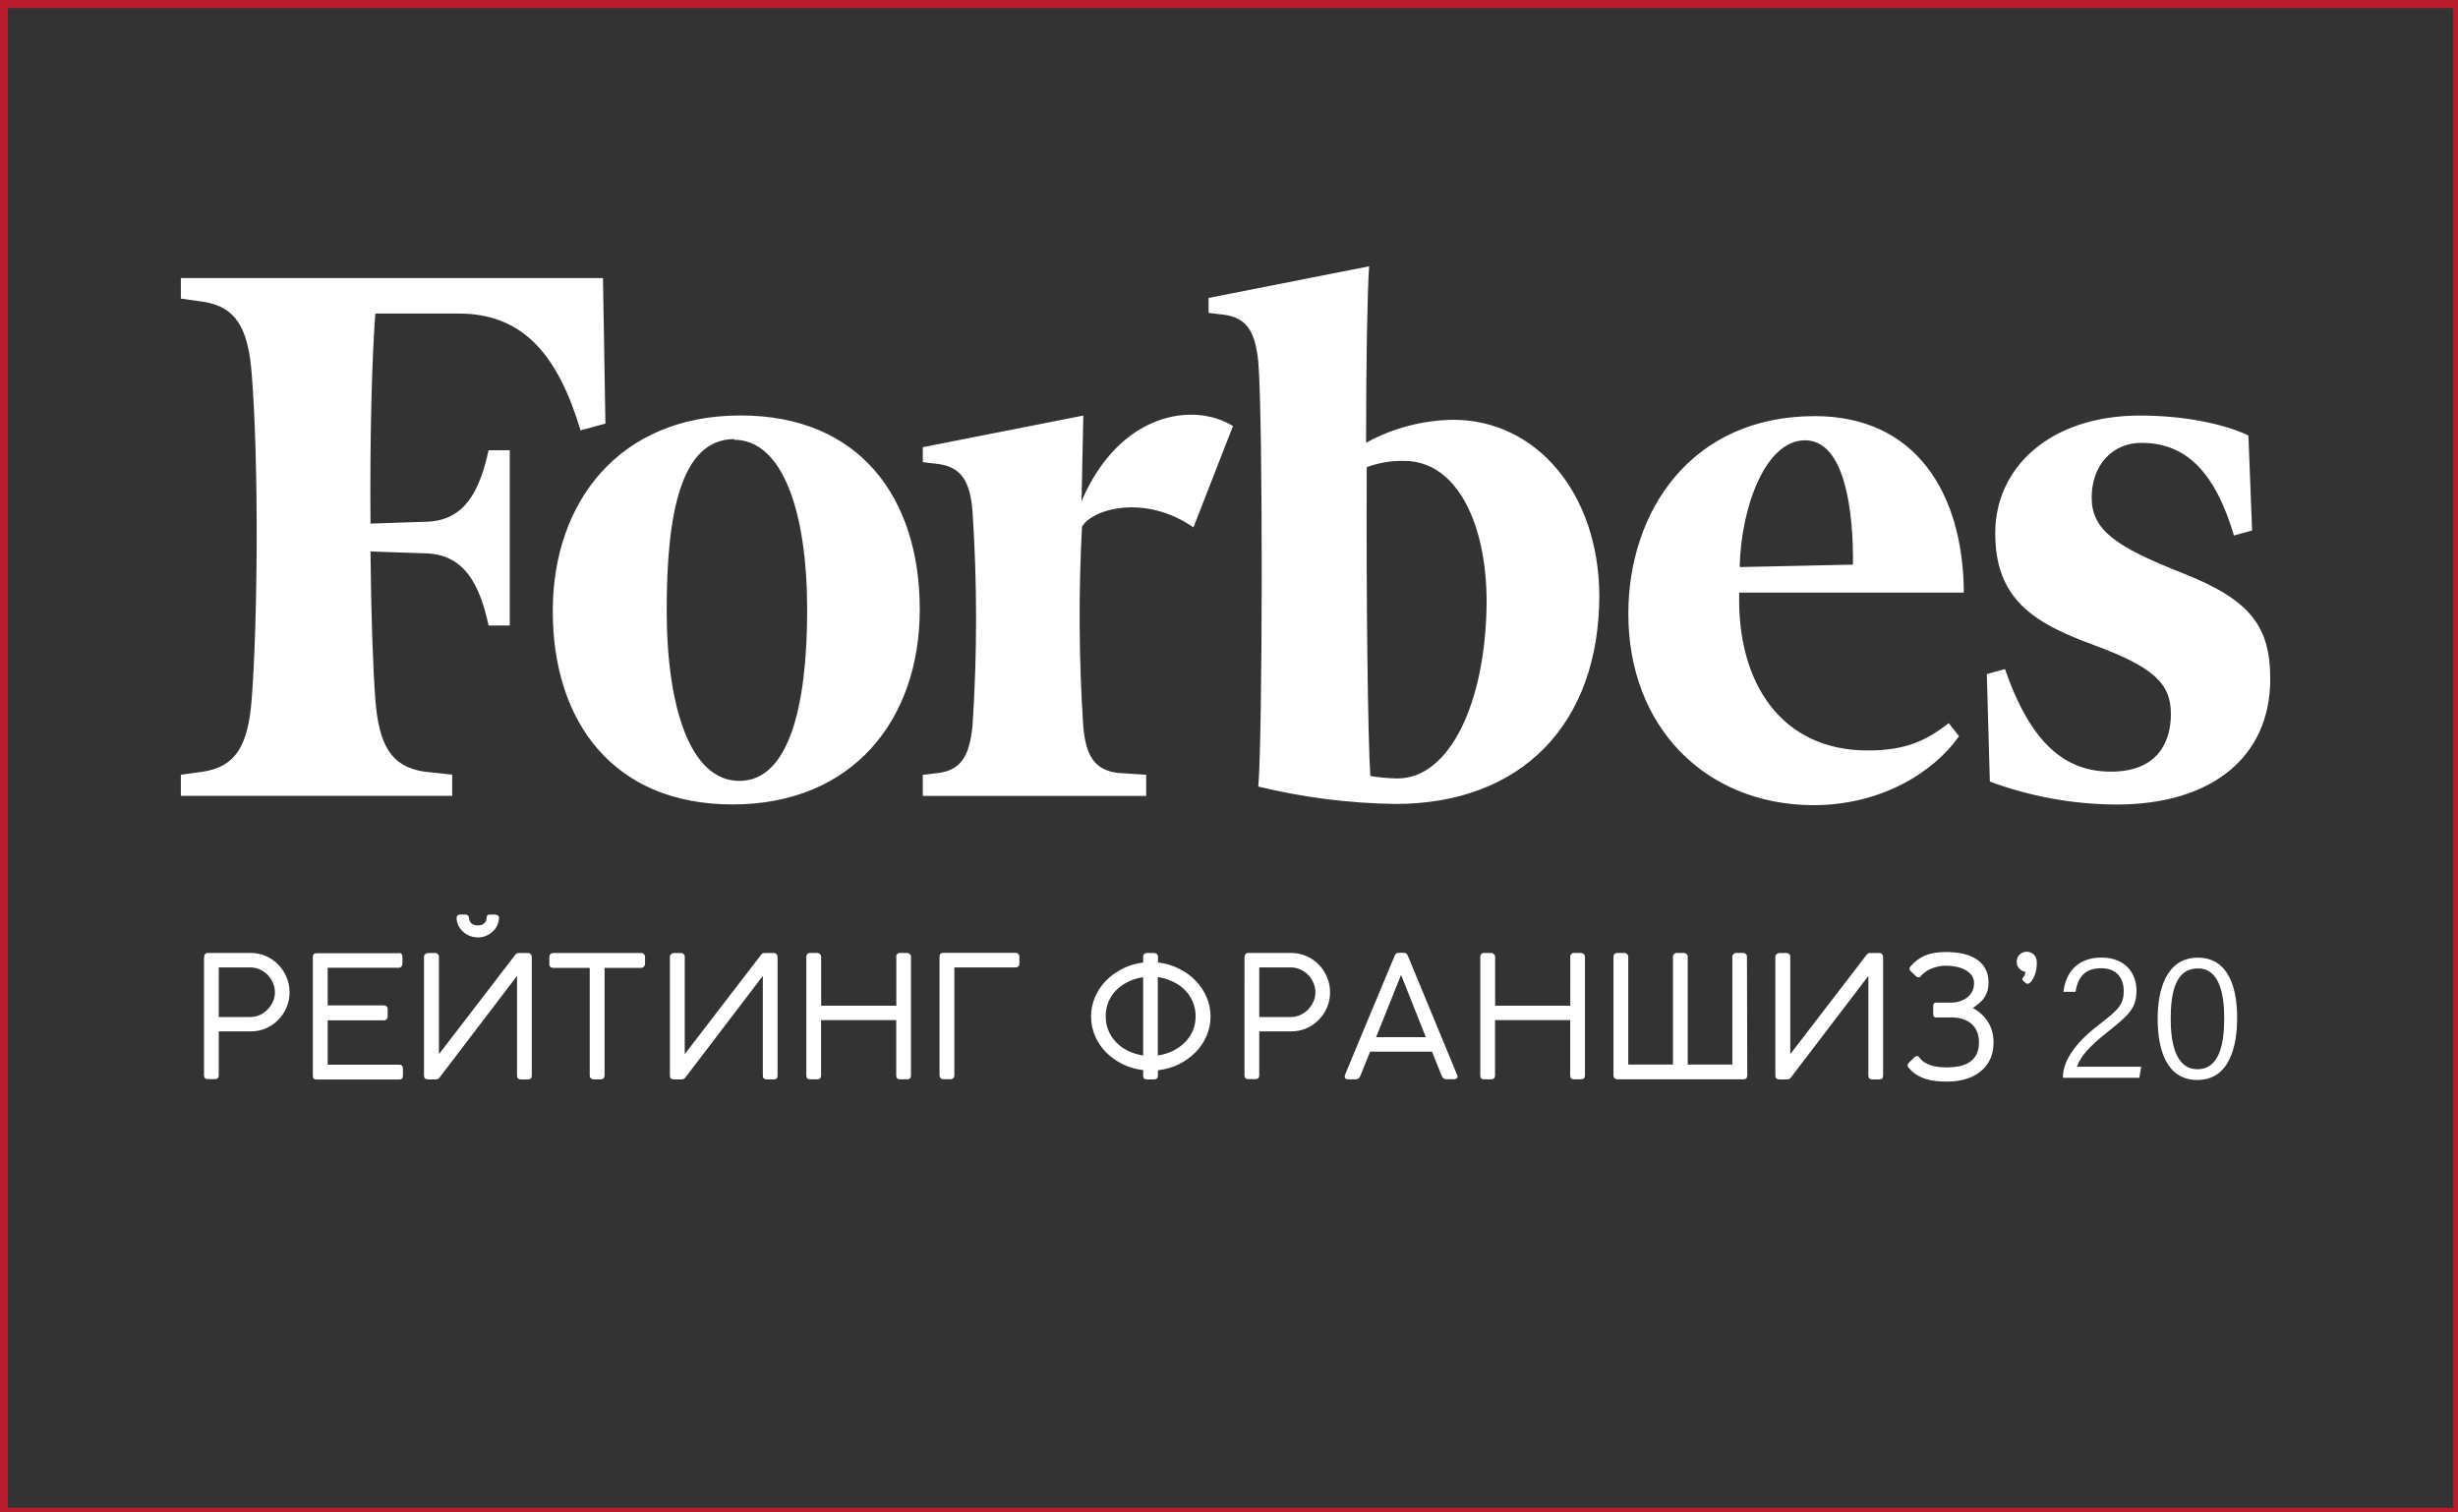 <?xml version="1.0" encoding="utf-8"?>
<!-- Generator: Adobe Illustrator 24.1.3, SVG Export Plug-In . SVG Version: 6.00 Build 0)  -->
<svg version="1.1" id="Слой_1" xmlns="http://www.w3.org/2000/svg" xmlns:xlink="http://www.w3.org/1999/xlink" x="0px" y="0px"
	 viewBox="0 0 260 160" style="enable-background:new 0 0 260 160;" xml:space="preserve">
<rect x="0" y="0" width="260" height="160" fill="#333333" stroke="none"/>
<style type="text/css">
	.st0{fill:none;stroke:#BA1C2F;stroke-miterlimit:10;}
	.st1{fill:#FFFFFF;}
</style>
<rect x="0.33" y="0.35" class="st0" width="259.67" height="159.65"/>
<path class="st1" d="M21.6,101.24c0-0.29,0.14-0.43,0.41-0.43h4.47c0.59,0,1.13,0.11,1.64,0.33c0.51,0.22,0.95,0.52,1.32,0.91
	c0.37,0.38,0.66,0.82,0.87,1.33c0.22,0.5,0.32,1.04,0.32,1.6c0,0.56-0.11,1.09-0.32,1.59c-0.21,0.5-0.5,0.94-0.87,1.31
	c-0.37,0.38-0.8,0.68-1.3,0.9c-0.5,0.22-1.04,0.33-1.62,0.33h-3.38v4.65c0,0.26-0.14,0.4-0.4,0.4h-0.76c-0.26,0-0.4-0.13-0.4-0.4
	V101.24z M29.08,104.97c0-0.35-0.07-0.68-0.21-0.99c-0.13-0.32-0.32-0.6-0.55-0.84c-0.23-0.24-0.51-0.43-0.83-0.58
	c-0.32-0.14-0.66-0.22-1.02-0.22h-3.33v5.25h3.33c0.35,0,0.69-0.07,1-0.21c0.32-0.14,0.59-0.34,0.83-0.58
	c0.24-0.25,0.43-0.53,0.57-0.84C29.02,105.66,29.08,105.32,29.08,104.97z M42.17,100.81c0.27,0,0.4,0.14,0.4,0.42v0.73
	c0,0.11-0.04,0.2-0.11,0.29c-0.07,0.08-0.18,0.13-0.32,0.13h-7.48v3.98h5.95c0.11,0,0.2,0.03,0.28,0.1s0.12,0.17,0.12,0.32v0.74
	c0,0.11-0.03,0.2-0.1,0.29c-0.07,0.08-0.17,0.13-0.3,0.13h-5.95v4.69h7.56c0.27,0,0.4,0.14,0.4,0.42v0.75c0,0.26-0.13,0.4-0.4,0.4
	h-8.73c-0.26,0-0.4-0.13-0.4-0.38v-12.57c0-0.28,0.13-0.41,0.4-0.41H42.17z M50.53,99.17c-0.32-0.01-0.61-0.07-0.88-0.18
	c-0.27-0.12-0.51-0.27-0.71-0.46c-0.2-0.19-0.35-0.41-0.47-0.66c-0.11-0.25-0.17-0.5-0.17-0.77c0-0.1,0.03-0.19,0.1-0.25
	c0.07-0.07,0.16-0.1,0.25-0.1h0.6c0.11,0,0.19,0.04,0.26,0.11c0.07,0.07,0.1,0.15,0.1,0.24c0,0.21,0.08,0.4,0.24,0.56
	c0.16,0.16,0.4,0.24,0.71,0.24c0.27,0,0.49-0.07,0.65-0.22c0.17-0.14,0.25-0.31,0.25-0.5c0-0.1,0.02-0.2,0.06-0.29
	c0.05-0.1,0.14-0.14,0.29-0.14h0.52c0.11,0,0.22,0.03,0.31,0.08c0.1,0.05,0.14,0.14,0.14,0.27c0,0.27-0.06,0.53-0.18,0.78
	c-0.11,0.25-0.27,0.47-0.48,0.66c-0.2,0.19-0.44,0.35-0.72,0.46C51.15,99.12,50.85,99.17,50.53,99.17z M46.15,114.18
	c0.13,0,0.24-0.06,0.33-0.17l8.21-10.77v10.55c0,0.26,0.14,0.4,0.41,0.4h0.75c0.26,0,0.4-0.13,0.4-0.4v-12.55
	c0-0.12-0.04-0.22-0.11-0.3c-0.07-0.08-0.17-0.12-0.29-0.12h-1c-0.14,0-0.25,0.06-0.34,0.18l-8.08,10.52v-10.35
	c-0.01-0.11-0.05-0.19-0.13-0.25c-0.07-0.07-0.16-0.1-0.27-0.1h-0.74c-0.11,0-0.21,0.04-0.3,0.11c-0.09,0.07-0.14,0.17-0.14,0.29
	v12.57c0,0.26,0.14,0.4,0.43,0.4H46.15z M67.8,100.81c0.11,0,0.2,0.03,0.29,0.1s0.13,0.17,0.14,0.3v0.74c0,0.12-0.04,0.22-0.12,0.31
	c-0.07,0.08-0.18,0.13-0.32,0.13h-3.84v11.39c0,0.11-0.04,0.21-0.11,0.29c-0.07,0.08-0.17,0.12-0.31,0.12h-0.73
	c-0.12,0-0.22-0.04-0.3-0.11c-0.08-0.08-0.12-0.18-0.12-0.3v-11.39h-3.86c-0.12,0-0.22-0.03-0.3-0.1c-0.07-0.07-0.11-0.18-0.11-0.33
	v-0.74c0-0.12,0.04-0.22,0.11-0.29c0.08-0.07,0.18-0.11,0.3-0.11H67.8z M72.15,114.18c0.13,0,0.24-0.06,0.33-0.17l8.21-10.77v10.55
	c0,0.26,0.14,0.4,0.41,0.4h0.75c0.26,0,0.4-0.13,0.4-0.4v-12.55c0-0.12-0.04-0.22-0.11-0.3c-0.07-0.08-0.17-0.12-0.29-0.12h-1
	c-0.14,0-0.25,0.06-0.34,0.18l-8.08,10.52v-10.35c-0.01-0.11-0.05-0.19-0.13-0.25c-0.07-0.07-0.16-0.1-0.27-0.1H71.3
	c-0.11,0-0.21,0.04-0.3,0.11c-0.09,0.07-0.14,0.17-0.14,0.29v12.57c0,0.26,0.14,0.4,0.43,0.4H72.15z M94.79,101.21
	c0-0.11,0.04-0.2,0.11-0.28c0.07-0.08,0.17-0.12,0.29-0.12h0.74c0.11,0,0.2,0.04,0.29,0.11c0.09,0.07,0.14,0.17,0.14,0.29v12.57
	c0,0.26-0.14,0.4-0.42,0.4h-0.74c-0.26,0-0.4-0.13-0.4-0.4v-5.86h-7.95v5.86c0,0.26-0.14,0.4-0.43,0.4h-0.73
	c-0.26,0-0.4-0.13-0.4-0.4v-12.57c0-0.11,0.03-0.2,0.1-0.28c0.07-0.08,0.17-0.12,0.3-0.12h0.75c0.11,0,0.2,0.04,0.29,0.12
	c0.08,0.08,0.13,0.17,0.13,0.28v5.18h7.95V101.21z M107.43,102.35c0.11,0,0.2-0.04,0.28-0.11c0.08-0.07,0.12-0.17,0.12-0.31v-0.73
	c0-0.11-0.04-0.2-0.11-0.28c-0.07-0.08-0.17-0.12-0.29-0.12h-7.65c-0.26,0-0.4,0.13-0.4,0.4v12.57c0,0.11,0.04,0.2,0.11,0.28
	c0.07,0.08,0.17,0.12,0.31,0.12h0.75c0.11,0,0.21-0.03,0.28-0.1c0.08-0.07,0.12-0.17,0.12-0.3v-11.43H107.43z M122.48,101.81
	c0.79,0.1,1.52,0.31,2.2,0.65c0.68,0.33,1.27,0.75,1.76,1.26c0.5,0.51,0.9,1.09,1.18,1.75c0.29,0.65,0.43,1.33,0.43,2.06
	c0,0.73-0.14,1.42-0.43,2.07c-0.28,0.65-0.67,1.22-1.17,1.73c-0.5,0.5-1.09,0.92-1.76,1.26c-0.68,0.33-1.41,0.54-2.21,0.63v0.57
	c0,0.13-0.04,0.23-0.11,0.3c-0.07,0.07-0.17,0.1-0.3,0.1h-0.75c-0.27,0-0.4-0.13-0.4-0.4v-0.58c-0.78-0.1-1.51-0.31-2.18-0.64
	c-0.67-0.33-1.25-0.75-1.75-1.25c-0.49-0.5-0.88-1.08-1.16-1.73c-0.28-0.65-0.42-1.34-0.42-2.07c0-0.72,0.14-1.4,0.42-2.05
	c0.28-0.65,0.67-1.22,1.16-1.73c0.5-0.5,1.08-0.92,1.75-1.26c0.67-0.34,1.4-0.56,2.18-0.66v-0.6c0-0.12,0.03-0.22,0.1-0.29
	c0.07-0.07,0.17-0.11,0.31-0.11h0.75c0.12,0,0.22,0.04,0.29,0.11c0.08,0.07,0.12,0.17,0.12,0.29V101.81z M126.47,107.51
	c0-0.55-0.1-1.05-0.3-1.52c-0.2-0.47-0.47-0.89-0.83-1.25c-0.35-0.36-0.78-0.66-1.27-0.89c-0.49-0.24-1.02-0.4-1.6-0.49v8.3
	c0.58-0.09,1.11-0.25,1.59-0.49c0.49-0.24,0.92-0.54,1.27-0.9c0.36-0.36,0.64-0.77,0.84-1.23
	C126.37,108.57,126.47,108.06,126.47,107.51z M116.96,107.51c0,0.55,0.1,1.05,0.29,1.52c0.2,0.47,0.47,0.88,0.82,1.24
	c0.35,0.36,0.77,0.66,1.25,0.9c0.49,0.23,1.02,0.4,1.6,0.49v-8.28c-0.58,0.08-1.11,0.24-1.59,0.48s-0.91,0.53-1.26,0.89
	c-0.35,0.36-0.62,0.77-0.82,1.24C117.06,106.45,116.96,106.96,116.96,107.51z M131.66,101.24c0-0.29,0.14-0.43,0.41-0.43h4.47
	c0.59,0,1.13,0.11,1.64,0.33c0.51,0.22,0.95,0.52,1.32,0.91c0.37,0.38,0.66,0.82,0.87,1.33c0.22,0.5,0.32,1.04,0.32,1.6
	c0,0.56-0.1,1.09-0.32,1.59c-0.21,0.5-0.5,0.94-0.87,1.31c-0.37,0.38-0.8,0.68-1.3,0.9c-0.5,0.22-1.04,0.33-1.62,0.33h-3.38v4.65
	c0,0.26-0.13,0.4-0.4,0.4h-0.76c-0.26,0-0.4-0.13-0.4-0.4V101.24z M139.14,104.97c0-0.35-0.07-0.68-0.21-0.99
	c-0.13-0.32-0.31-0.6-0.55-0.84c-0.23-0.24-0.51-0.43-0.83-0.58c-0.32-0.14-0.66-0.22-1.02-0.22h-3.33v5.25h3.33
	c0.35,0,0.69-0.07,1-0.21c0.32-0.14,0.59-0.34,0.83-0.58c0.24-0.25,0.43-0.53,0.57-0.84C139.07,105.66,139.14,105.32,139.14,104.97z
	 M143.89,113.82c-0.1,0.24-0.26,0.36-0.49,0.36h-0.77c-0.26,0-0.39-0.1-0.39-0.29c0-0.05,0.01-0.11,0.02-0.17
	c0.01-0.02,0.02-0.04,0.03-0.06c0.65-1.56,1.22-2.93,1.71-4.12c0.5-1.19,0.93-2.23,1.3-3.11c0.37-0.88,0.68-1.62,0.93-2.22
	s0.46-1.1,0.62-1.49c0.16-0.4,0.29-0.7,0.38-0.91c0.09-0.21,0.16-0.36,0.2-0.46c0.04-0.1,0.07-0.16,0.07-0.18
	c0.01-0.02,0.01-0.03,0.01-0.03c0.02-0.07,0.06-0.14,0.12-0.22c0.06-0.08,0.17-0.12,0.33-0.12h0.53c0.15,0,0.25,0.04,0.31,0.12
	c0.06,0.08,0.1,0.15,0.13,0.22l5.18,12.52c0,0.01,0.01,0.04,0.03,0.09c0.02,0.05,0.04,0.1,0.04,0.13c0,0.1-0.04,0.17-0.12,0.22
	c-0.07,0.05-0.17,0.07-0.29,0.07h-0.77c-0.12,0-0.22-0.03-0.31-0.09c-0.08-0.07-0.14-0.15-0.18-0.25l-1.04-2.58h-6.54L143.89,113.82
	z M145.56,109.72h5.26l-2.62-6.59L145.56,109.72z M166.09,101.21c0-0.11,0.04-0.2,0.11-0.28c0.07-0.08,0.17-0.12,0.29-0.12h0.74
	c0.11,0,0.2,0.04,0.29,0.11c0.09,0.07,0.13,0.17,0.13,0.29v12.57c0,0.26-0.14,0.4-0.42,0.4h-0.74c-0.26,0-0.4-0.13-0.4-0.4v-5.86
	h-7.95v5.86c0,0.26-0.14,0.4-0.43,0.4h-0.73c-0.26,0-0.4-0.13-0.4-0.4v-12.57c0-0.11,0.03-0.2,0.1-0.28
	c0.07-0.08,0.17-0.12,0.3-0.12h0.75c0.11,0,0.2,0.04,0.29,0.12c0.08,0.08,0.13,0.17,0.13,0.28v5.18h7.95V101.21z M184.82,113.78
	c0,0.13-0.04,0.23-0.11,0.3c-0.07,0.07-0.17,0.1-0.3,0.1h-13.36c-0.09,0-0.18-0.04-0.26-0.12c-0.08-0.08-0.12-0.18-0.12-0.29v-12.59
	c0-0.1,0.04-0.19,0.11-0.26c0.08-0.07,0.17-0.11,0.27-0.11h0.79c0.1,0,0.19,0.04,0.27,0.12c0.08,0.07,0.12,0.16,0.12,0.27v11.42
	h4.73v-11.44c0-0.1,0.04-0.19,0.11-0.26c0.08-0.07,0.17-0.11,0.27-0.11h0.79c0.1,0,0.19,0.04,0.27,0.12
	c0.08,0.07,0.12,0.16,0.12,0.27v11.42h4.72V101.2c0-0.11,0.04-0.2,0.12-0.27c0.08-0.08,0.17-0.12,0.27-0.12h0.77
	c0.11,0,0.2,0.04,0.27,0.11c0.08,0.07,0.12,0.16,0.12,0.26L184.82,113.78z M189.09,114.18c0.13,0,0.24-0.06,0.33-0.17l8.21-10.77
	v10.55c0,0.26,0.14,0.4,0.41,0.4h0.75c0.26,0,0.4-0.13,0.4-0.4v-12.55c0-0.12-0.04-0.22-0.11-0.3c-0.07-0.08-0.17-0.12-0.29-0.12h-1
	c-0.14,0-0.25,0.06-0.34,0.18l-8.08,10.52v-10.35c-0.01-0.11-0.05-0.19-0.13-0.25c-0.07-0.07-0.16-0.1-0.27-0.1h-0.74
	c-0.11,0-0.21,0.04-0.3,0.11c-0.09,0.07-0.14,0.17-0.14,0.29v12.57c0,0.26,0.14,0.4,0.43,0.4H189.09z M205.84,100.71
	c0.61,0,1.19,0.06,1.74,0.17c0.55,0.11,1.02,0.3,1.43,0.56c0.41,0.25,0.74,0.58,0.97,1c0.24,0.41,0.36,0.91,0.36,1.5
	c0,0.35-0.04,0.65-0.12,0.91c-0.08,0.25-0.18,0.47-0.31,0.67c-0.13,0.19-0.27,0.35-0.43,0.49c-0.16,0.14-0.32,0.27-0.48,0.4
	l-0.32,0.22c0.34,0.19,0.65,0.41,0.92,0.66c0.27,0.24,0.5,0.51,0.68,0.82c0.19,0.3,0.34,0.63,0.44,0.99
	c0.1,0.36,0.15,0.76,0.15,1.19c0,0.71-0.13,1.33-0.4,1.85c-0.26,0.52-0.62,0.94-1.07,1.28c-0.44,0.34-0.96,0.59-1.56,0.76
	c-0.59,0.16-1.21,0.24-1.87,0.24c-0.41,0-0.81-0.02-1.2-0.06c-0.38-0.04-0.75-0.12-1.1-0.23c-0.35-0.11-0.68-0.27-0.98-0.46
	c-0.3-0.19-0.57-0.44-0.82-0.75v0.01c-0.06-0.07-0.09-0.15-0.09-0.23c0-0.08,0.03-0.15,0.09-0.22h-0.01l0.67-0.66
	c0.07-0.07,0.15-0.1,0.24-0.1c0.08,0,0.15,0.02,0.2,0.07l-0.02-0.01c0.17,0.23,0.36,0.43,0.58,0.58c0.22,0.14,0.46,0.26,0.71,0.34
	c0.26,0.08,0.52,0.14,0.8,0.17c0.28,0.03,0.57,0.05,0.86,0.05c0.45,0,0.88-0.04,1.29-0.11c0.41-0.08,0.78-0.22,1.09-0.41
	c0.32-0.2,0.57-0.47,0.76-0.81c0.19-0.34,0.29-0.78,0.29-1.31c0-0.44-0.07-0.82-0.21-1.15c-0.14-0.34-0.34-0.61-0.59-0.83
	c-0.26-0.22-0.57-0.39-0.93-0.5c-0.36-0.11-0.76-0.17-1.21-0.17h-1.61c-0.19,0-0.29-0.1-0.29-0.29v-0.97c0-0.08,0.02-0.15,0.07-0.21
	c0.05-0.06,0.12-0.09,0.22-0.09h1.67c0.28-0.01,0.56-0.05,0.85-0.14c0.28-0.09,0.53-0.22,0.76-0.39s0.4-0.38,0.54-0.63
	c0.14-0.26,0.21-0.56,0.21-0.92c0-0.31-0.09-0.58-0.26-0.81c-0.17-0.23-0.4-0.43-0.68-0.58c-0.28-0.15-0.59-0.26-0.94-0.33
	c-0.35-0.07-0.7-0.11-1.06-0.11c-0.54,0-1.06,0.1-1.55,0.3c-0.49,0.19-0.89,0.49-1.21,0.88c-0.05,0.04-0.12,0.06-0.19,0.06
	c-0.08,0-0.16-0.04-0.23-0.11v0.01l-0.63-0.6h0.01c-0.06-0.07-0.09-0.14-0.09-0.22c0-0.07,0.03-0.14,0.09-0.22
	c0.43-0.52,0.94-0.91,1.55-1.17C204.22,100.84,204.96,100.71,205.84,100.71z M213.32,101.74c0-0.15,0.03-0.29,0.08-0.42
	c0.06-0.13,0.14-0.25,0.23-0.34c0.1-0.1,0.21-0.17,0.34-0.22s0.27-0.08,0.41-0.08c0.16,0,0.3,0.03,0.43,0.09
	c0.13,0.05,0.25,0.13,0.34,0.23c0.1,0.1,0.18,0.22,0.22,0.36c0.05,0.14,0.08,0.3,0.08,0.48c0,0.38-0.04,0.71-0.12,0.99
	c-0.07,0.28-0.16,0.51-0.27,0.69c-0.1,0.19-0.21,0.33-0.31,0.42c-0.11,0.09-0.2,0.13-0.27,0.13c-0.04,0-0.07,0-0.1-0.01
	c-0.02-0.01-0.05-0.03-0.08-0.05l-0.25-0.2c-0.04-0.03-0.07-0.07-0.09-0.11c-0.02-0.05-0.04-0.09-0.04-0.14
	c0-0.05,0.01-0.09,0.04-0.12c0.02-0.03,0.05-0.07,0.09-0.11c0.05-0.05,0.09-0.11,0.12-0.18c0.04-0.08,0.05-0.17,0.05-0.29v-0.05
	c-0.12-0.02-0.24-0.07-0.35-0.13c-0.11-0.07-0.2-0.15-0.29-0.24c-0.08-0.1-0.15-0.21-0.21-0.33
	C213.34,102,213.32,101.87,213.32,101.74z"/>
<path class="st1" d="M153.72,44.41c-3.22,0.04-6.39,0.87-9.22,2.43c0-8.48,0.13-15.84,0.32-18.67l-16.98,3.35v1.58l1.67,0.2
	c2.37,0.33,3.27,1.78,3.59,5c0.51,6.25,0.45,39.58,0,44.91c4.74,1.15,9.6,1.77,14.48,1.84c13.45,0,21.59-8.55,21.59-22.09
	C169.1,52.17,162.5,44.41,153.72,44.41L153.72,44.41z M147.83,82.35c-0.97-0.01-1.93-0.1-2.88-0.26c-0.26-3.75-0.45-19.2-0.38-32.67
	c1.27-0.47,2.62-0.69,3.97-0.66c5.57,0,8.71,6.64,8.71,14.92C157.18,74.33,153.34,82.35,147.83,82.35L147.83,82.35z M64.04,44.81
	l-2.63,0.72c-2.37-7.89-6.02-12.36-12.88-12.36H39.7c-0.38,5.06-0.58,13.48-0.51,22.22l5.96-0.2c3.97-0.13,5.57-3.16,6.53-7.56h2.24
	v18.54h-2.24c-0.96-4.47-2.63-7.5-6.6-7.63l-5.89-0.2c0.06,6.64,0.26,12.29,0.51,15.65c0.38,4.93,1.73,7.1,5.12,7.63l3.01,0.33v2.24
	h-28.7v-2.23l2.37-0.33c3.4-0.53,4.74-2.7,5.12-7.63c0.64-8.15,0.77-25.05,0-34.52c-0.38-4.86-1.73-7.04-5.12-7.56l-2.37-0.33v-2.17
	h44.65L64.04,44.81L64.04,44.81z M78.33,43.95c12.68,0,18.96,8.81,18.96,20.51c0,11.7-7.11,20.64-19.79,20.64
	c-12.68,0-19.03-8.81-19.03-20.45C58.47,53.03,65.58,43.95,78.33,43.95L78.33,43.95z M77.69,46.45c-5.64,0-7.17,7.76-7.17,18.08
	c0,10.32,2.5,18.08,7.69,18.08c5.19,0,7.17-7.76,7.17-18.08c0-10.32-2.56-18.01-7.75-18.01L77.69,46.45L77.69,46.45z M172.24,64.93
	c0-10.78,6.6-20.91,19.73-20.91c10.63,0,15.69,8.09,15.76,18.67h-23.76c-0.26,9.6,4.49,16.7,13.58,16.7c3.97,0,6.15-0.99,8.58-2.89
	l1.09,1.38c-2.63,3.75-8.14,7.3-15.44,7.3C180.31,85.11,172.24,76.83,172.24,64.93L172.24,64.93z M184.09,59.99L196,59.73
	c0.06-5.39-0.77-13.15-5.06-13.15c-4.29,0-6.79,7.3-6.92,13.35L184.09,59.99L184.09,59.99z M238.22,56.12l-1.92,0.53
	c-2.05-6.9-5.19-9.8-9.8-9.8c-3.07,0-5.25,2.37-5.25,5.78c0,3.42,2.5,5.2,9.67,8.02c7.17,2.83,9.22,5.65,9.22,11.18
	c0,8.22-6.15,13.28-16.27,13.28c-4.57-0.02-9.1-0.84-13.39-2.43l-0.32-11.37l1.92-0.53c2.76,7.95,6.41,10.85,11.21,10.85
	s6.34-2.96,6.34-6.11c0-3.15-1.73-4.93-8.2-7.3c-6.47-2.37-10.38-4.93-10.38-11.83c0-6.9,5.76-12.43,15.31-12.43
	c4.42,0,8.65,0.79,11.47,2.1L238.22,56.12L238.22,56.12z M126.24,55.79c-5.12-3.55-10.7-1.97-11.79-0.07
	c-0.37,7.01-0.33,14.04,0.13,21.04c0.26,3.22,1.22,4.67,3.59,5l3.07,0.2v2.24H97.61v-2.23l1.67-0.2c2.37-0.33,3.27-1.77,3.59-5
	c0.5-7.55,0.5-15.13,0-22.68c-0.26-3.22-1.22-4.67-3.59-5l-1.67-0.2v-1.58l16.98-3.35l-0.19,9.07c3.97-9.33,11.79-10.58,16.02-7.96
	L126.24,55.79L126.24,55.79z"/>
<g>
	<path class="st1" d="M218.21,114.02v-0.08c0-1.67,1.26-3.58,3.79-5.52c2.09-1.62,2.64-2.12,2.64-3.6c0-1.32-0.72-2.39-2.38-2.39
		c-1.62,0-2.43,0.8-2.72,2.49h-1.27c0.23-2.1,1.56-3.62,3.99-3.62c2.65,0,3.73,1.76,3.73,3.47c0,1.92-0.81,2.6-3.12,4.45
		c-1.79,1.42-2.82,2.53-3.17,3.63h6.79l-0.2,1.17H218.21z"/>
	<path class="st1" d="M236.64,107.69c0,2.97-0.8,6.56-4.21,6.56c-3.32,0-4.2-3.33-4.2-6.47c0-3.12,0.94-6.47,4.25-6.47
		C235.79,101.31,236.64,104.62,236.64,107.69z M229.61,107.79c0,2.41,0.47,5.32,2.82,5.32c2.39,0,2.84-2.79,2.84-5.42
		c0-2.4-0.46-5.24-2.77-5.24C230.1,102.44,229.61,105.03,229.61,107.79z"/>
</g>
</svg>
